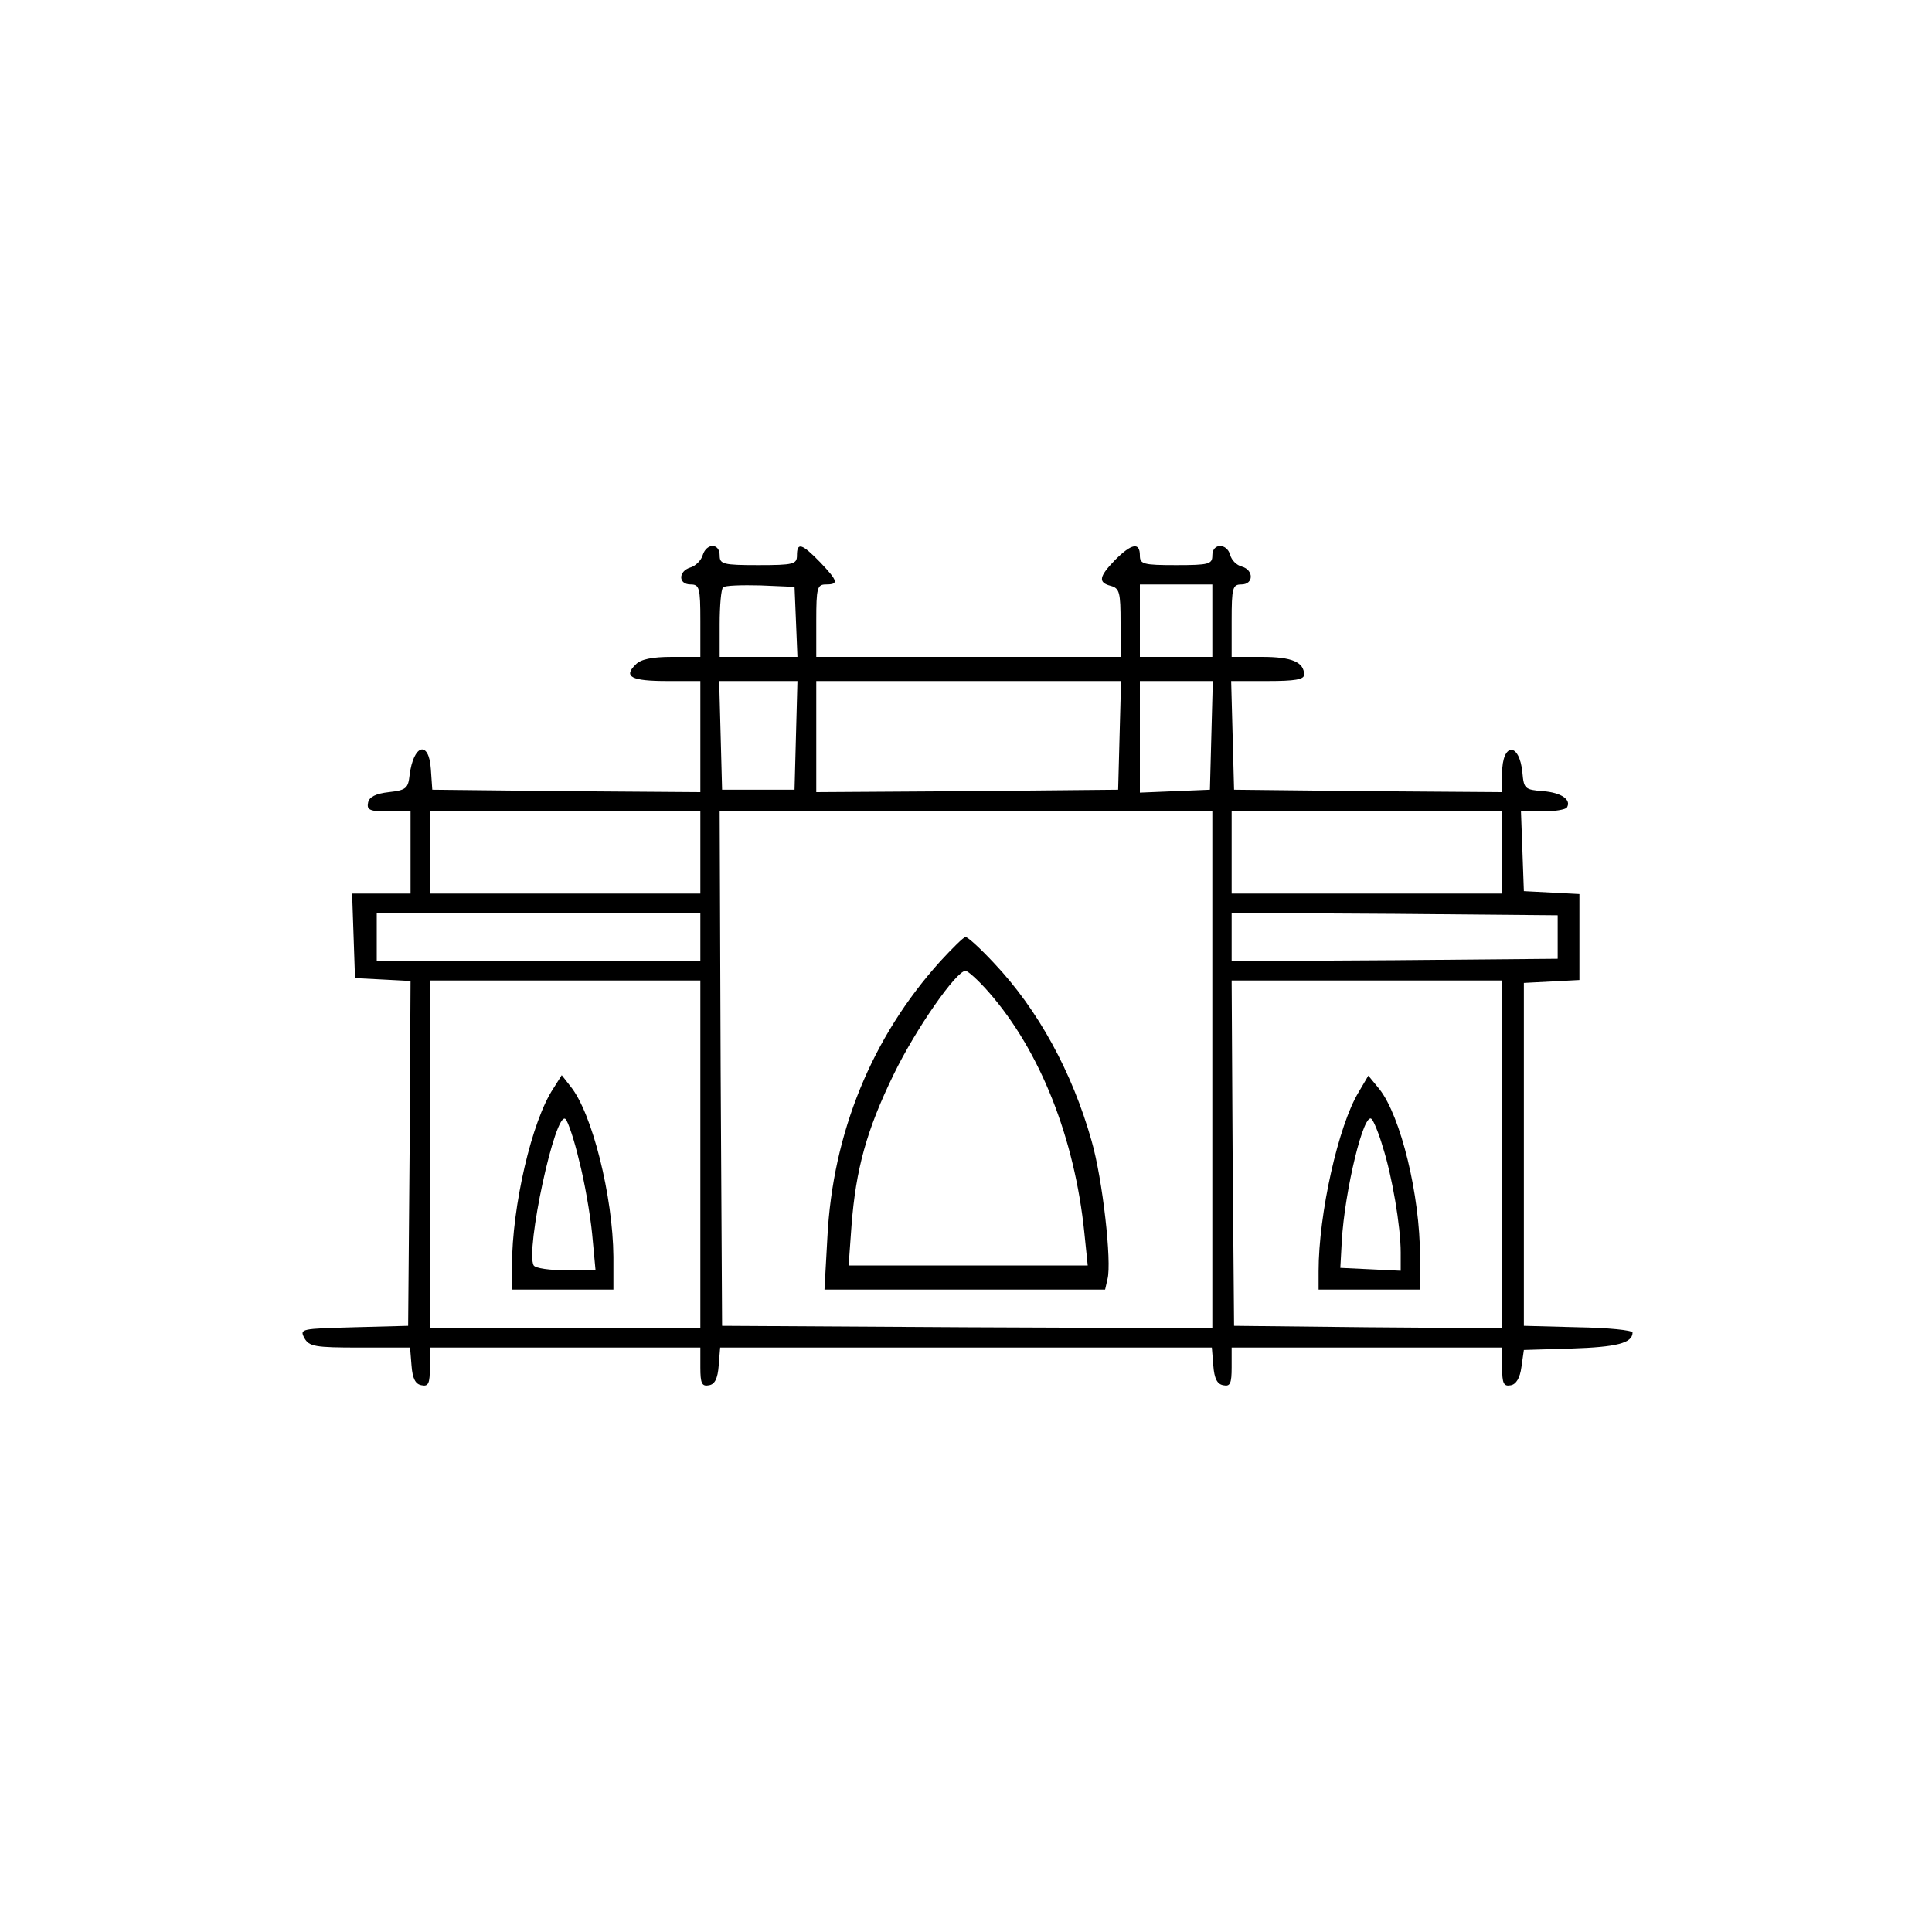 <?xml version="1.0" standalone="no"?>
<!DOCTYPE svg PUBLIC "-//W3C//DTD SVG 20010904//EN"
 "http://www.w3.org/TR/2001/REC-SVG-20010904/DTD/svg10.dtd">
<svg version="1.0" xmlns="http://www.w3.org/2000/svg"
 width="400pt" height="400pt" viewBox="0 0 400 400"
 preserveAspectRatio="xMidYMid meet">

<g transform="translate(0,400) scale(0.1,-0.1)"
fill="#000000" stroke="none">
<path d="M1455 2851 c-3 -11 -15 -23 -26 -26 -25 -8 -25 -35 1 -35 18 0 20 -7
20 -75 l0 -75 -59 0 c-41 0 -65 -5 -75 -16 -26 -25 -9 -34 65 -34 l69 0 0
-115 0 -115 -277 2 -278 3 -3 43 c-4 60 -36 51 -44 -13 -3 -27 -7 -31 -43 -35
-27 -3 -41 -10 -43 -22 -3 -15 4 -18 42 -18 l46 0 0 -85 0 -85 -60 0 -61 0 3
-87 3 -88 58 -3 57 -3 -2 -357 -3 -357 -113 -3 c-108 -3 -112 -3 -102 -22 10
-18 22 -20 115 -20 l104 0 3 -37 c2 -27 8 -39 21 -41 14 -3 17 4 17 37 l0 41
280 0 280 0 0 -41 c0 -33 3 -40 18 -37 12 2 18 14 20 41 l3 37 509 0 509 0 3
-37 c2 -27 8 -39 21 -41 14 -3 17 4 17 37 l0 41 280 0 280 0 0 -41 c0 -33 3
-40 18 -37 11 2 19 15 22 38 l5 35 99 3 c92 3 126 11 126 33 0 5 -51 10 -112
11 l-113 3 0 355 0 355 58 3 57 3 0 89 0 89 -57 3 -58 3 -3 83 -3 82 45 0 c25
0 47 4 50 8 10 16 -11 31 -49 34 -38 3 -40 5 -43 38 -6 64 -42 63 -42 -1 l0
-39 -277 2 -278 3 -3 113 -3 112 76 0 c55 0 75 3 75 13 0 26 -25 37 -87 37
l-63 0 0 75 c0 68 2 75 20 75 26 0 26 30 1 37 -11 3 -21 13 -24 24 -7 25 -37
25 -37 -1 0 -18 -7 -20 -75 -20 -68 0 -75 2 -75 20 0 28 -17 25 -51 -9 -34
-35 -36 -47 -9 -54 18 -5 20 -14 20 -76 l0 -71 -315 0 -315 0 0 75 c0 68 2 75
20 75 27 0 25 7 -12 46 -38 39 -48 42 -48 14 0 -18 -7 -20 -80 -20 -73 0 -80
2 -80 20 0 26 -27 26 -35 1z m193 -138 l3 -73 -81 0 -80 0 0 68 c0 38 3 72 7
76 4 4 39 5 78 4 l70 -3 3 -72z m862 2 l0 -75 -75 0 -75 0 0 75 0 75 75 0 75
0 0 -75z m-862 -237 l-3 -113 -75 0 -75 0 -3 113 -3 112 81 0 81 0 -3 -112z
m670 0 l-3 -113 -312 -3 -313 -2 0 115 0 115 315 0 316 0 -3 -112z m190 0 l-3
-113 -72 -3 -73 -3 0 116 0 115 75 0 76 0 -3 -112z m-1058 -243 l0 -85 -280 0
-280 0 0 85 0 85 280 0 280 0 0 -85z m1060 -450 l0 -535 -507 2 -508 3 -3 533
-2 532 510 0 510 0 0 -535z m600 450 l0 -85 -280 0 -280 0 0 85 0 85 280 0
280 0 0 -85z m-1660 -175 l0 -50 -335 0 -335 0 0 50 0 50 335 0 335 0 0 -50z
m1775 0 l0 -45 -337 -3 -338 -2 0 50 0 50 338 -2 337 -3 0 -45z m-1775 -450
l0 -360 -280 0 -280 0 0 360 0 360 280 0 280 0 0 -360z m1660 0 l0 -360 -277
2 -278 3 -3 358 -2 357 280 0 280 0 0 -360z"/>
<path d="M1947 2010 c-142 -157 -223 -356 -234 -572 l-6 -108 290 0 291 0 5
22 c9 35 -10 206 -33 286 -40 142 -111 272 -202 368 -28 30 -54 54 -59 54 -4
0 -27 -23 -52 -50z m100 -64 c107 -122 178 -303 198 -498 l7 -68 -248 0 -247
0 6 83 c9 116 31 197 87 312 46 95 130 215 149 215 5 0 27 -20 48 -44z"/>
<path d="M1146 1747 c-45 -67 -86 -245 -86 -368 l0 -49 105 0 105 0 0 68 c-1
125 -44 298 -89 353 l-18 23 -17 -27z m53 -150 c11 -42 23 -111 27 -152 l7
-75 -61 0 c-33 0 -63 4 -67 10 -18 29 45 324 66 303 5 -5 18 -43 28 -86z"/>
<path d="M2813 1739 c-42 -69 -83 -252 -83 -371 l0 -38 105 0 105 0 0 68 c0
128 -40 291 -84 347 l-23 28 -20 -34z m50 -114 c19 -59 37 -164 37 -218 l0
-38 -62 3 -63 3 3 55 c6 105 46 271 62 253 4 -4 15 -30 23 -58z"/>
</g>
</svg>
